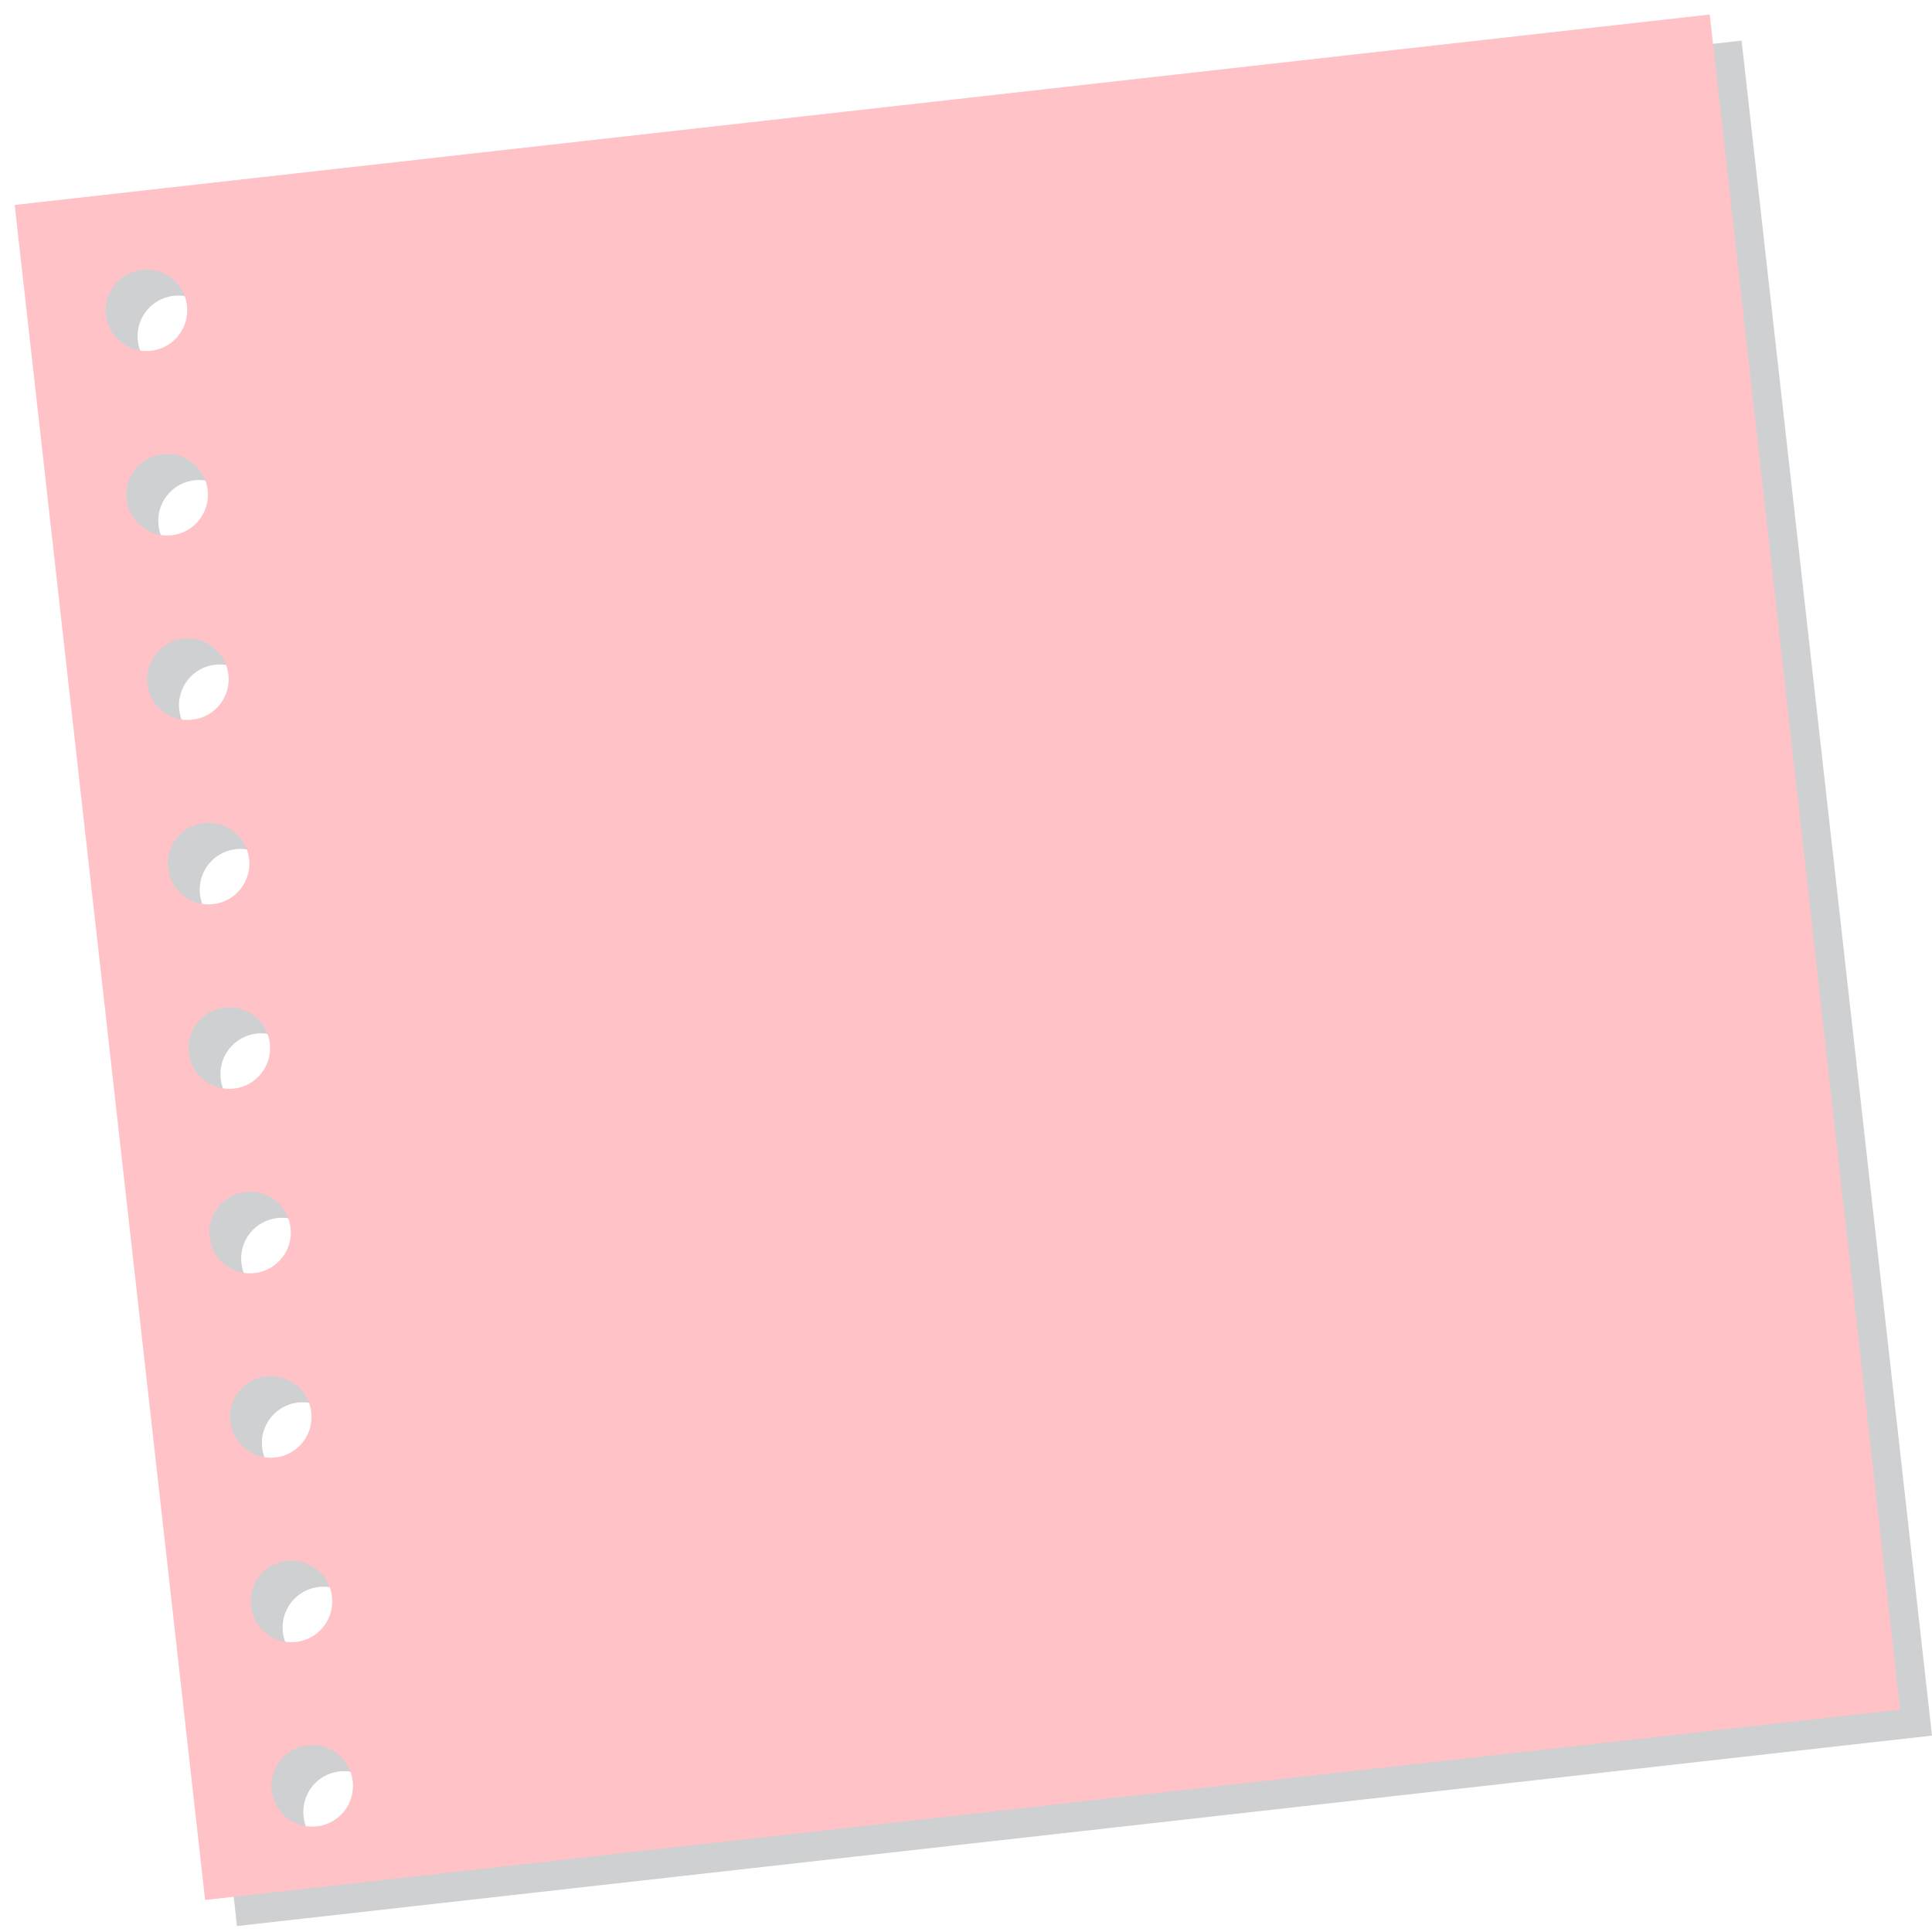 <svg width="100" height="100" viewBox="0 0 100 100" fill="none" xmlns="http://www.w3.org/2000/svg">
    <path
        d="M90.145 2.102L2.411 11.957L12.266 99.691L100 89.835L90.145 2.102ZM7.132 17.643C7.002 16.485 7.836 15.44 8.994 15.31C10.153 15.18 11.198 16.013 11.328 17.172C11.458 18.331 10.624 19.375 9.466 19.506C8.307 19.636 7.262 18.802 7.132 17.643ZM8.205 27.191C8.075 26.032 8.908 24.987 10.067 24.857C11.226 24.727 12.27 25.561 12.4 26.719C12.531 27.878 11.697 28.922 10.538 29.053C9.38 29.183 8.335 28.349 8.205 27.191ZM9.277 36.738C9.147 35.579 9.981 34.534 11.139 34.404C12.298 34.274 13.343 35.108 13.473 36.266C13.603 37.425 12.769 38.47 11.611 38.6C10.452 38.73 9.407 37.896 9.277 36.738ZM10.35 46.285C10.219 45.126 11.053 44.081 12.212 43.951C13.37 43.821 14.415 44.655 14.545 45.813C14.676 46.972 13.842 48.017 12.683 48.147C11.525 48.277 10.48 47.444 10.35 46.285ZM11.422 55.832C11.292 54.673 12.126 53.629 13.284 53.498C14.443 53.368 15.488 54.202 15.618 55.361C15.748 56.519 14.914 57.564 13.756 57.694C12.597 57.825 11.552 56.991 11.422 55.832ZM12.495 65.379C12.364 64.221 13.198 63.176 14.357 63.046C15.515 62.916 16.56 63.749 16.69 64.908C16.82 66.067 15.987 67.111 14.828 67.241C13.669 67.372 12.625 66.538 12.495 65.379ZM13.567 74.926C13.437 73.768 14.271 72.723 15.429 72.593C16.588 72.463 17.633 73.296 17.763 74.455C17.893 75.614 17.059 76.658 15.901 76.789C14.742 76.919 13.697 76.085 13.567 74.926ZM14.639 84.474C14.509 83.315 15.343 82.27 16.502 82.14C17.66 82.01 18.705 82.844 18.835 84.002C18.965 85.161 18.132 86.206 16.973 86.336C15.814 86.466 14.77 85.632 14.639 84.474ZM18.046 95.883C16.887 96.013 15.842 95.18 15.712 94.021C15.582 92.862 16.415 91.817 17.574 91.687C18.733 91.557 19.777 92.391 19.908 93.549C20.038 94.708 19.204 95.753 18.046 95.883Z"
        fill="#CFD0D2" />
    <path
        d="M88.495 0.752L0.761 10.608L10.616 98.342L98.35 88.487L88.495 0.752ZM5.482 16.295C5.352 15.136 6.185 14.091 7.344 13.961C8.503 13.831 9.547 14.665 9.678 15.823C9.808 16.982 8.974 18.026 7.815 18.157C6.657 18.287 5.612 17.453 5.482 16.295ZM6.554 25.842C6.424 24.683 7.258 23.638 8.417 23.508C9.575 23.378 10.62 24.212 10.75 25.37C10.88 26.529 10.047 27.574 8.888 27.704C7.729 27.834 6.684 27 6.554 25.842ZM7.627 35.389C7.497 34.23 8.33 33.185 9.489 33.055C10.648 32.925 11.692 33.759 11.823 34.917C11.953 36.076 11.119 37.121 9.96 37.251C8.801 37.381 7.757 36.548 7.627 35.389ZM8.699 44.936C8.569 43.777 9.403 42.733 10.561 42.602C11.72 42.472 12.765 43.306 12.895 44.465C13.025 45.623 12.191 46.668 11.033 46.798C9.874 46.928 8.829 46.095 8.699 44.936ZM9.772 54.483C9.641 53.325 10.475 52.28 11.634 52.15C12.793 52.02 13.837 52.853 13.967 54.012C14.098 55.17 13.264 56.215 12.105 56.346C10.947 56.476 9.902 55.642 9.772 54.483ZM10.844 64.031C10.714 62.872 11.548 61.827 12.706 61.697C13.865 61.567 14.91 62.4 15.04 63.559C15.17 64.718 14.336 65.762 13.178 65.893C12.019 66.023 10.974 65.189 10.844 64.031ZM11.917 73.578C11.786 72.419 12.62 71.374 13.779 71.244C14.937 71.114 15.982 71.948 16.112 73.106C16.243 74.265 15.409 75.31 14.25 75.44C13.091 75.57 12.046 74.736 11.917 73.578ZM12.989 83.125C12.859 81.966 13.693 80.921 14.851 80.791C16.01 80.661 17.055 81.495 17.185 82.653C17.315 83.812 16.481 84.857 15.323 84.987C14.164 85.117 13.119 84.284 12.989 83.125ZM16.395 94.534C15.236 94.664 14.191 93.831 14.061 92.672C13.931 91.513 14.765 90.469 15.923 90.338C17.082 90.208 18.127 91.042 18.257 92.201C18.387 93.359 17.553 94.404 16.395 94.534Z"
        fill="#FFC2C7" />
</svg>